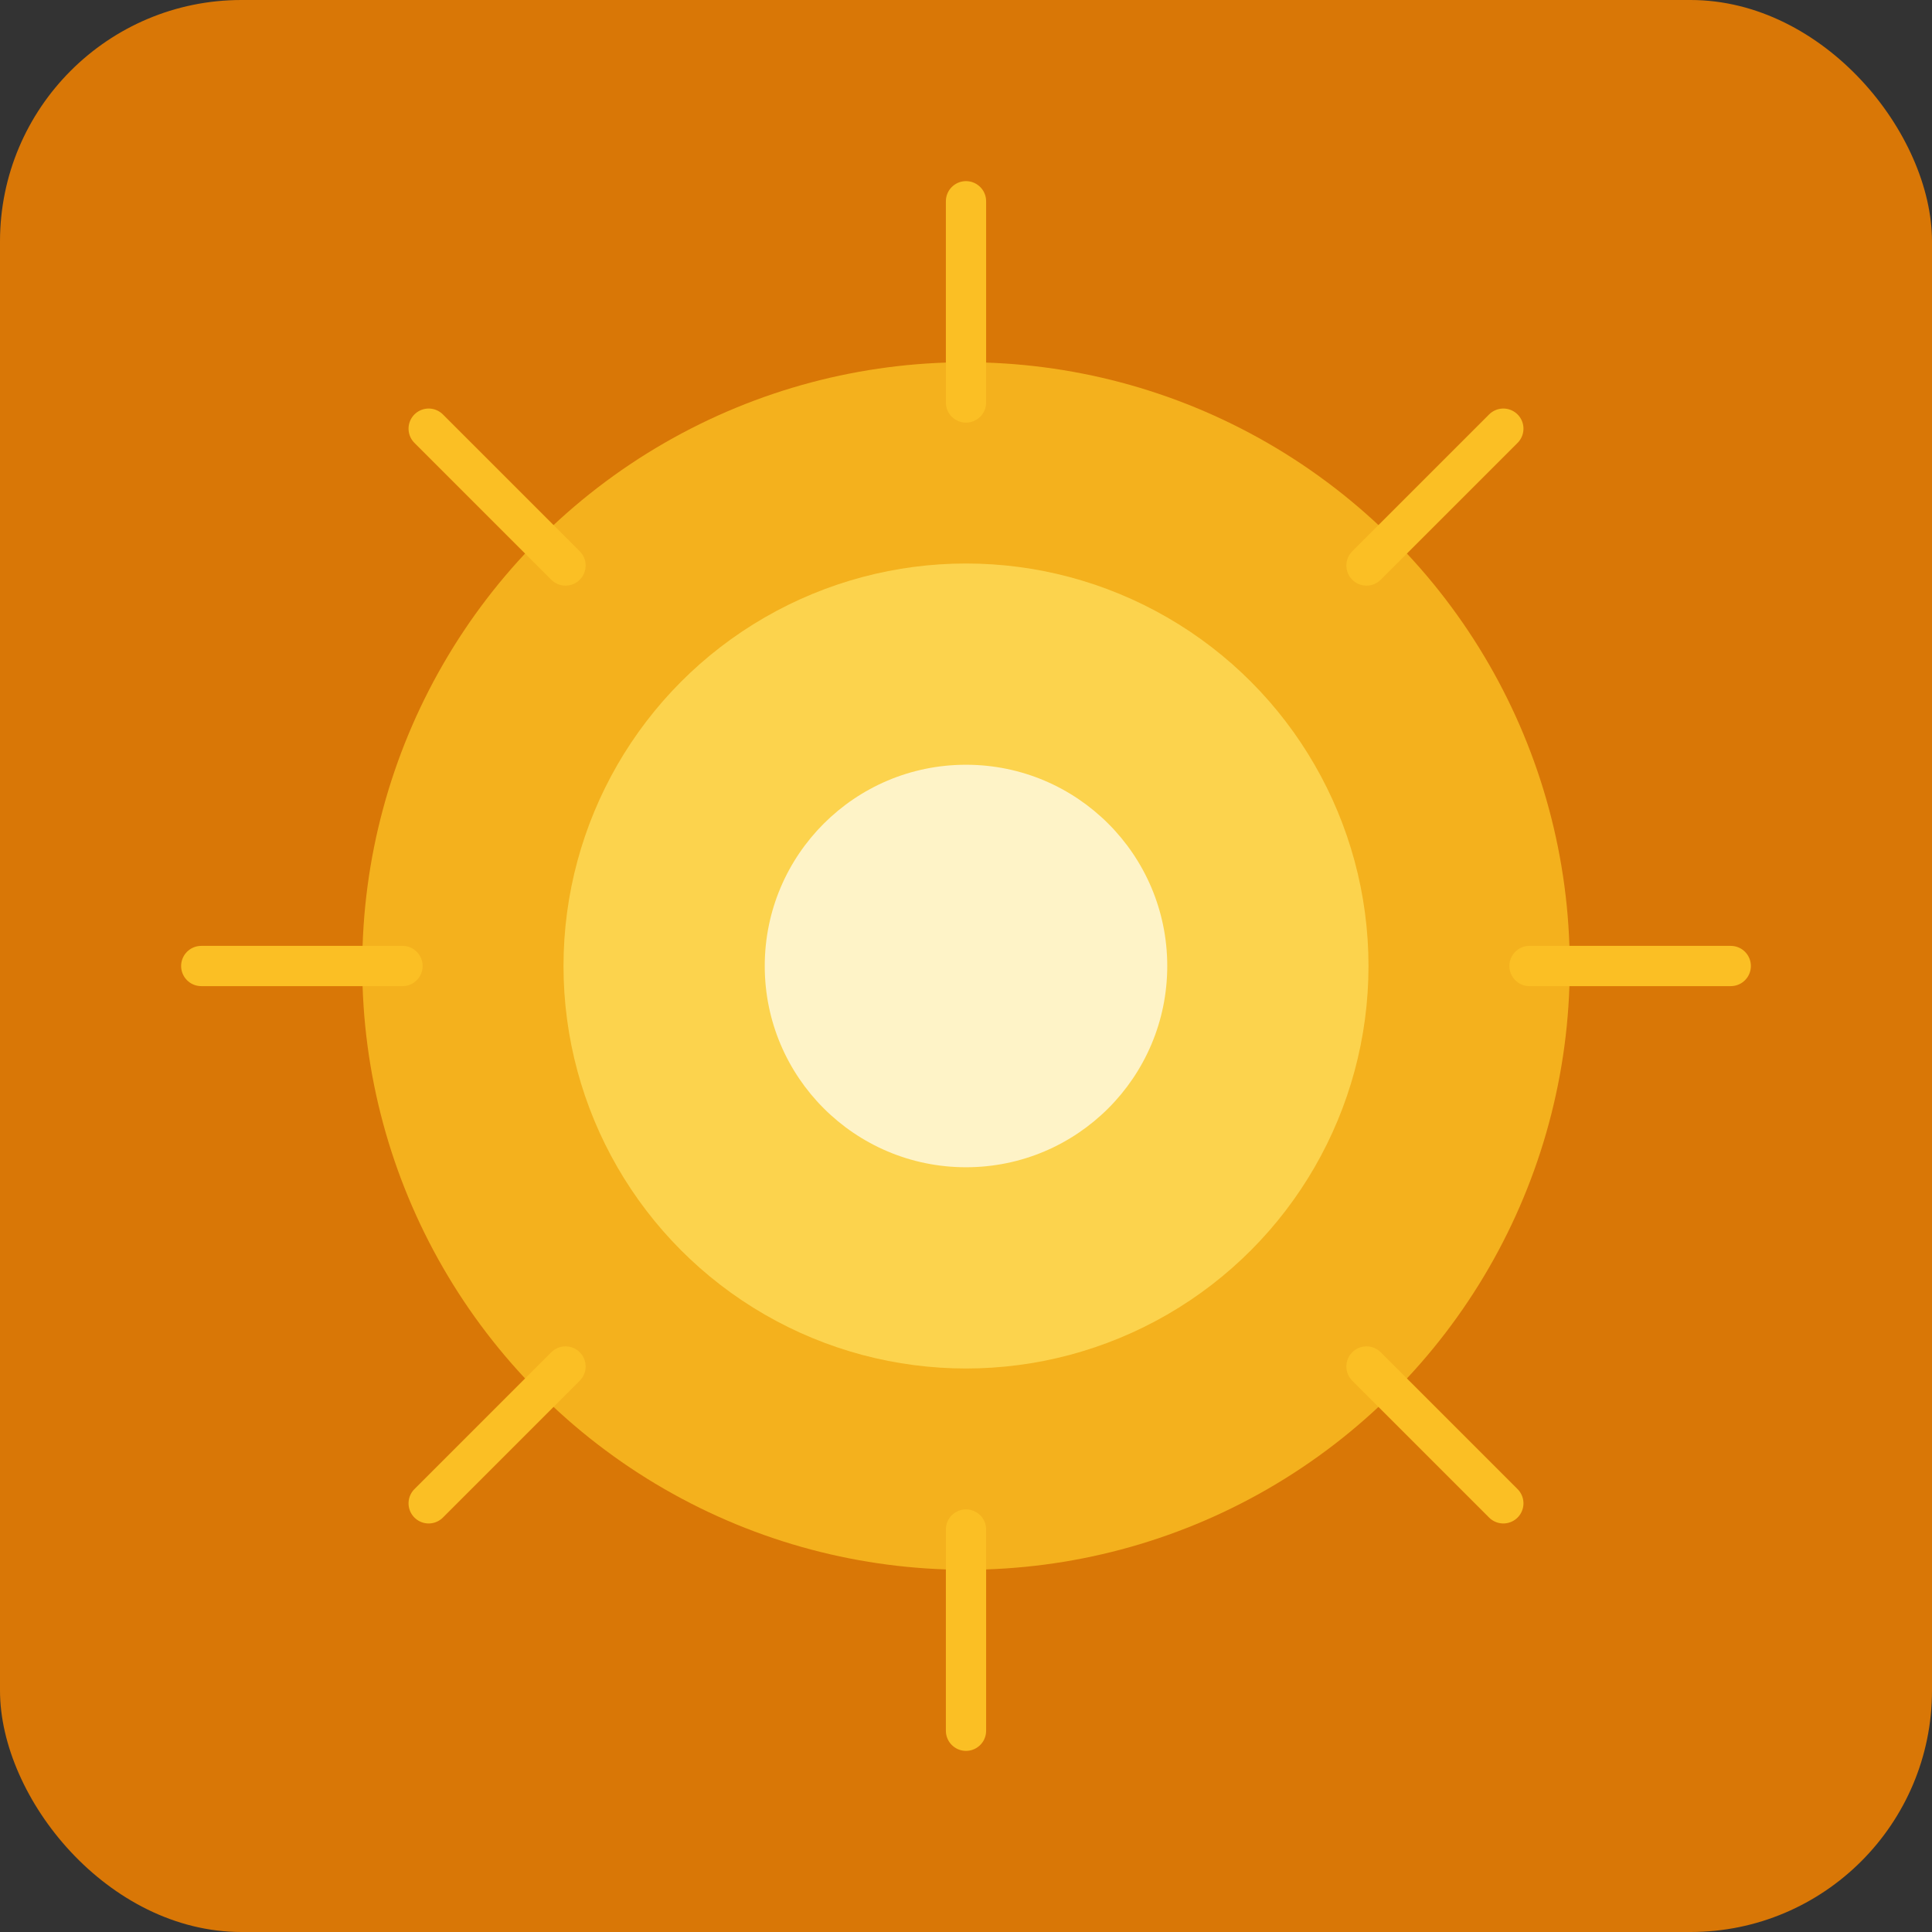 <svg width="96" height="96" viewBox="0 0 96 96" fill="none" xmlns="http://www.w3.org/2000/svg">
  <rect x="0" y="0" width="96" height="96" fill="#333333" stroke="none"/>
  <rect width="96" height="96" rx="12" fill="#d97706"/>
  <circle cx="48" cy="48" r="30" fill="#fbbf24" opacity="0.8"/>
  <circle cx="48" cy="48" r="20" fill="#fcd34d"/>
  <circle cx="48" cy="48" r="10" fill="#fef3c7"/>
  <path d="M48 10 L48 20 M48 76 L48 86 M86 48 L76 48 M20 48 L10 48" stroke="#fbbf24" stroke-width="2" stroke-linecap="round"/>
  <path d="M74.7 21.3 L67.9 28.1 M28.1 67.9 L21.3 74.7 M74.7 74.7 L67.9 67.9 M28.1 28.1 L21.3 21.3" stroke="#fbbf24" stroke-width="2" stroke-linecap="round"/>
</svg>